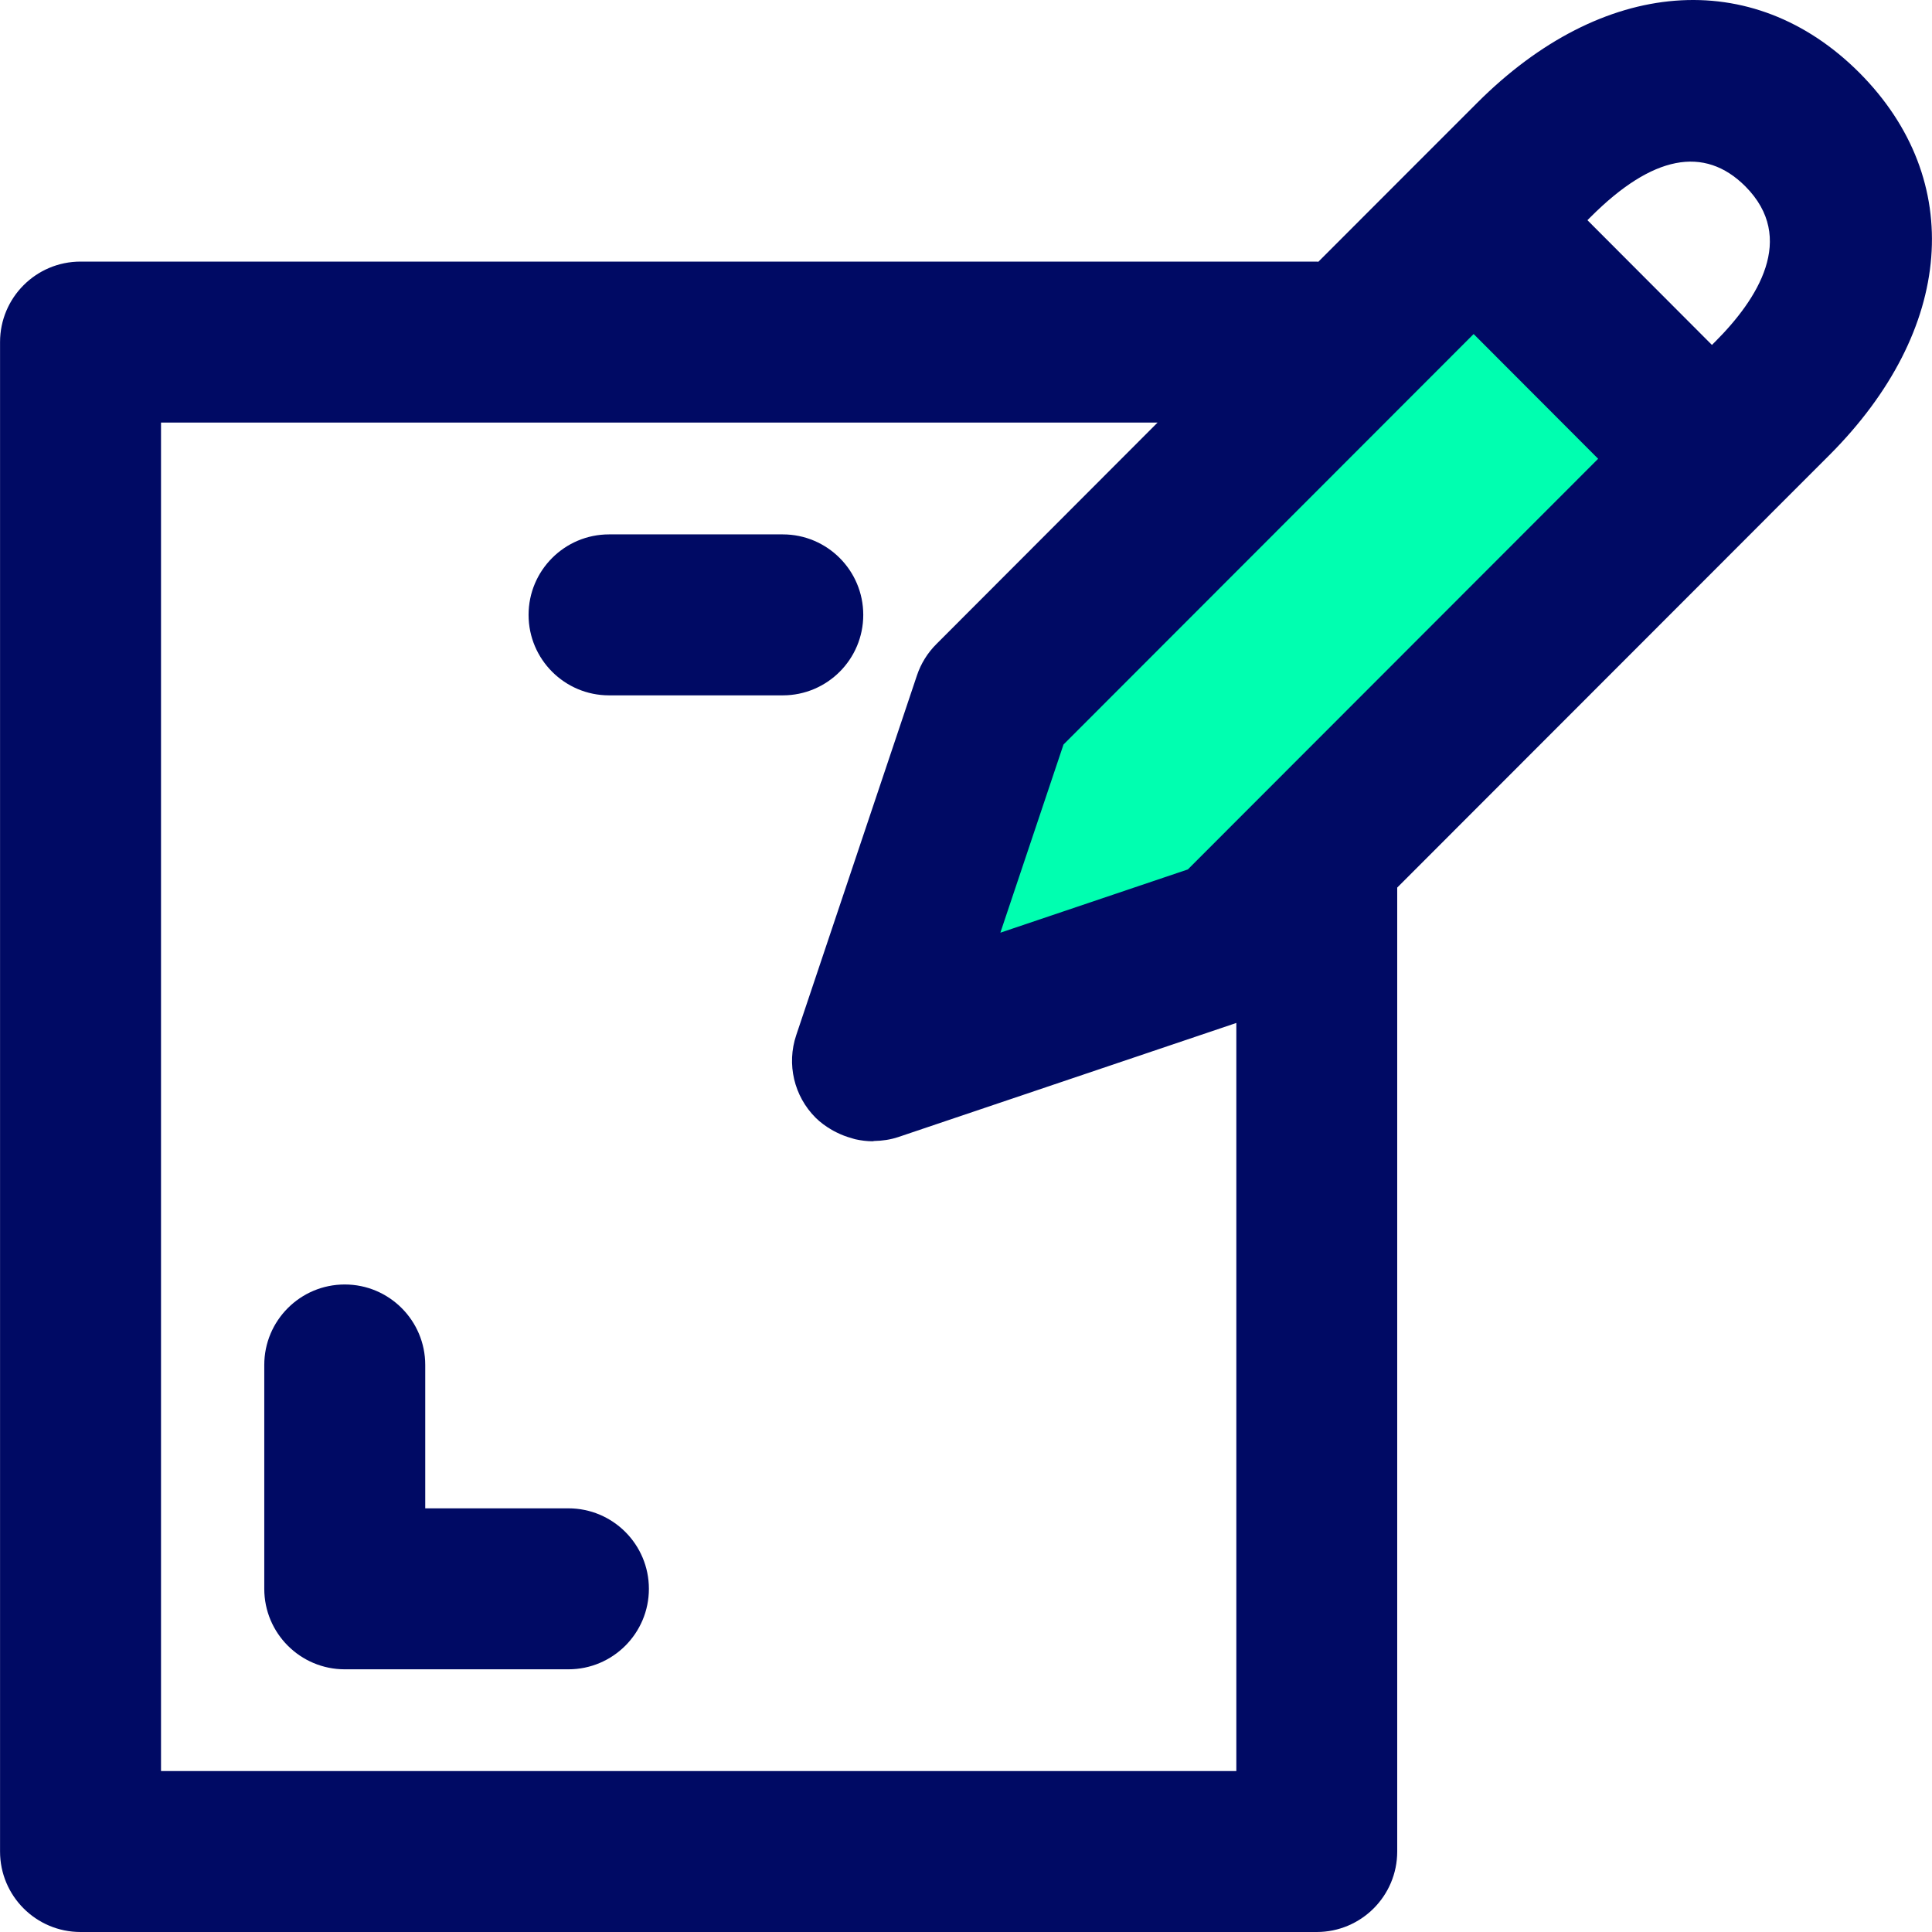 <?xml version="1.0" encoding="iso-8859-1"?>
<!-- Generator: Adobe Illustrator 19.0.0, SVG Export Plug-In . SVG Version: 6.00 Build 0)  -->
<svg version="1.1" id="Capa_1" xmlns="http://www.w3.org/2000/svg" xmlns:xlink="http://www.w3.org/1999/xlink" x="0px" y="0px"
	 viewBox="0 0 384.086 384.086" style="enable-background:new 0 0 384.086 384.086;" xml:space="preserve">
<polygon style="fill:#00FFB0;" points="261.77,169.102 340.33,90.462 292.97,43.022 261.77,74.222 197.45,138.622 173.45,210.142 
	244.81,186.062 "/>
<g>
	<path style="fill:#000A64;" d="M293.658,20.454l-12,12L262.09,52.038c-0.112,0-0.208-0.032-0.32-0.032H16.01
		c-8.84,0-16,7.168-16,16v300.08c0,8.832,7.16,16,16,16h245.76c8.832,0,16-7.168,16-16V176.454l73.88-73.936
		c0.008-0.008,0.008-0.016,0.016-0.024l11.976-11.976l0,0c24.872-24.88,27.24-54.728,6-76.064
		C348.386-6.802,318.554-4.458,293.658,20.454z M316.282,43.078c12.184-12.176,22.528-14.208,30.704-6.024
		c10.248,10.304,2.408,22.456-5.976,30.848l-0.672,0.672l-16.904-16.936l-7.848-7.864L316.282,43.078z M32.01,352.086V84.006h198.12
		l-43.992,44.056c-1.744,1.744-3.064,3.872-3.848,6.216l-24,71.52c-1.936,5.76-0.44,12.12,3.864,16.416
		c0.96,0.96,2.056,1.728,3.192,2.4c0.312,0.184,0.632,0.344,0.952,0.504c0.96,0.48,1.952,0.864,2.984,1.144
		c0.256,0.072,0.496,0.168,0.752,0.224c1.128,0.248,2.272,0.4,3.432,0.4c0.112,0,0.224-0.056,0.336-0.056
		c1.6-0.032,3.208-0.256,4.784-0.784l67.2-22.68v148.72H32.01z M236.146,172.846l-37.272,12.576l12.552-37.408l81.536-81.608
		l18.24,18.272l6.512,6.528L236.146,172.846z"/>
	<path style="fill:#000A64;" d="M171.618,122.238c0-8.832-7.168-16-16-16h-34.536c-8.832,0-16,7.168-16,16s7.168,16,16,16h34.536
		C164.45,138.238,171.618,131.07,171.618,122.238z"/>
	<path style="fill:#000A64;" d="M113.002,299.862H84.538v-28.504c0-8.832-7.168-16-16-16s-16,7.168-16,16v44.504
		c0,8.832,7.168,16,16,16h44.464c8.832,0,16-7.168,16-16S121.834,299.862,113.002,299.862z"/>
</g>
<g>
</g>
<g>
</g>
<g>
</g>
<g>
</g>
<g>
</g>
<g>
</g>
<g>
</g>
<g>
</g>
<g>
</g>
<g>
</g>
<g>
</g>
<g>
</g>
<g>
</g>
<g>
</g>
<g>
</g>
</svg>

